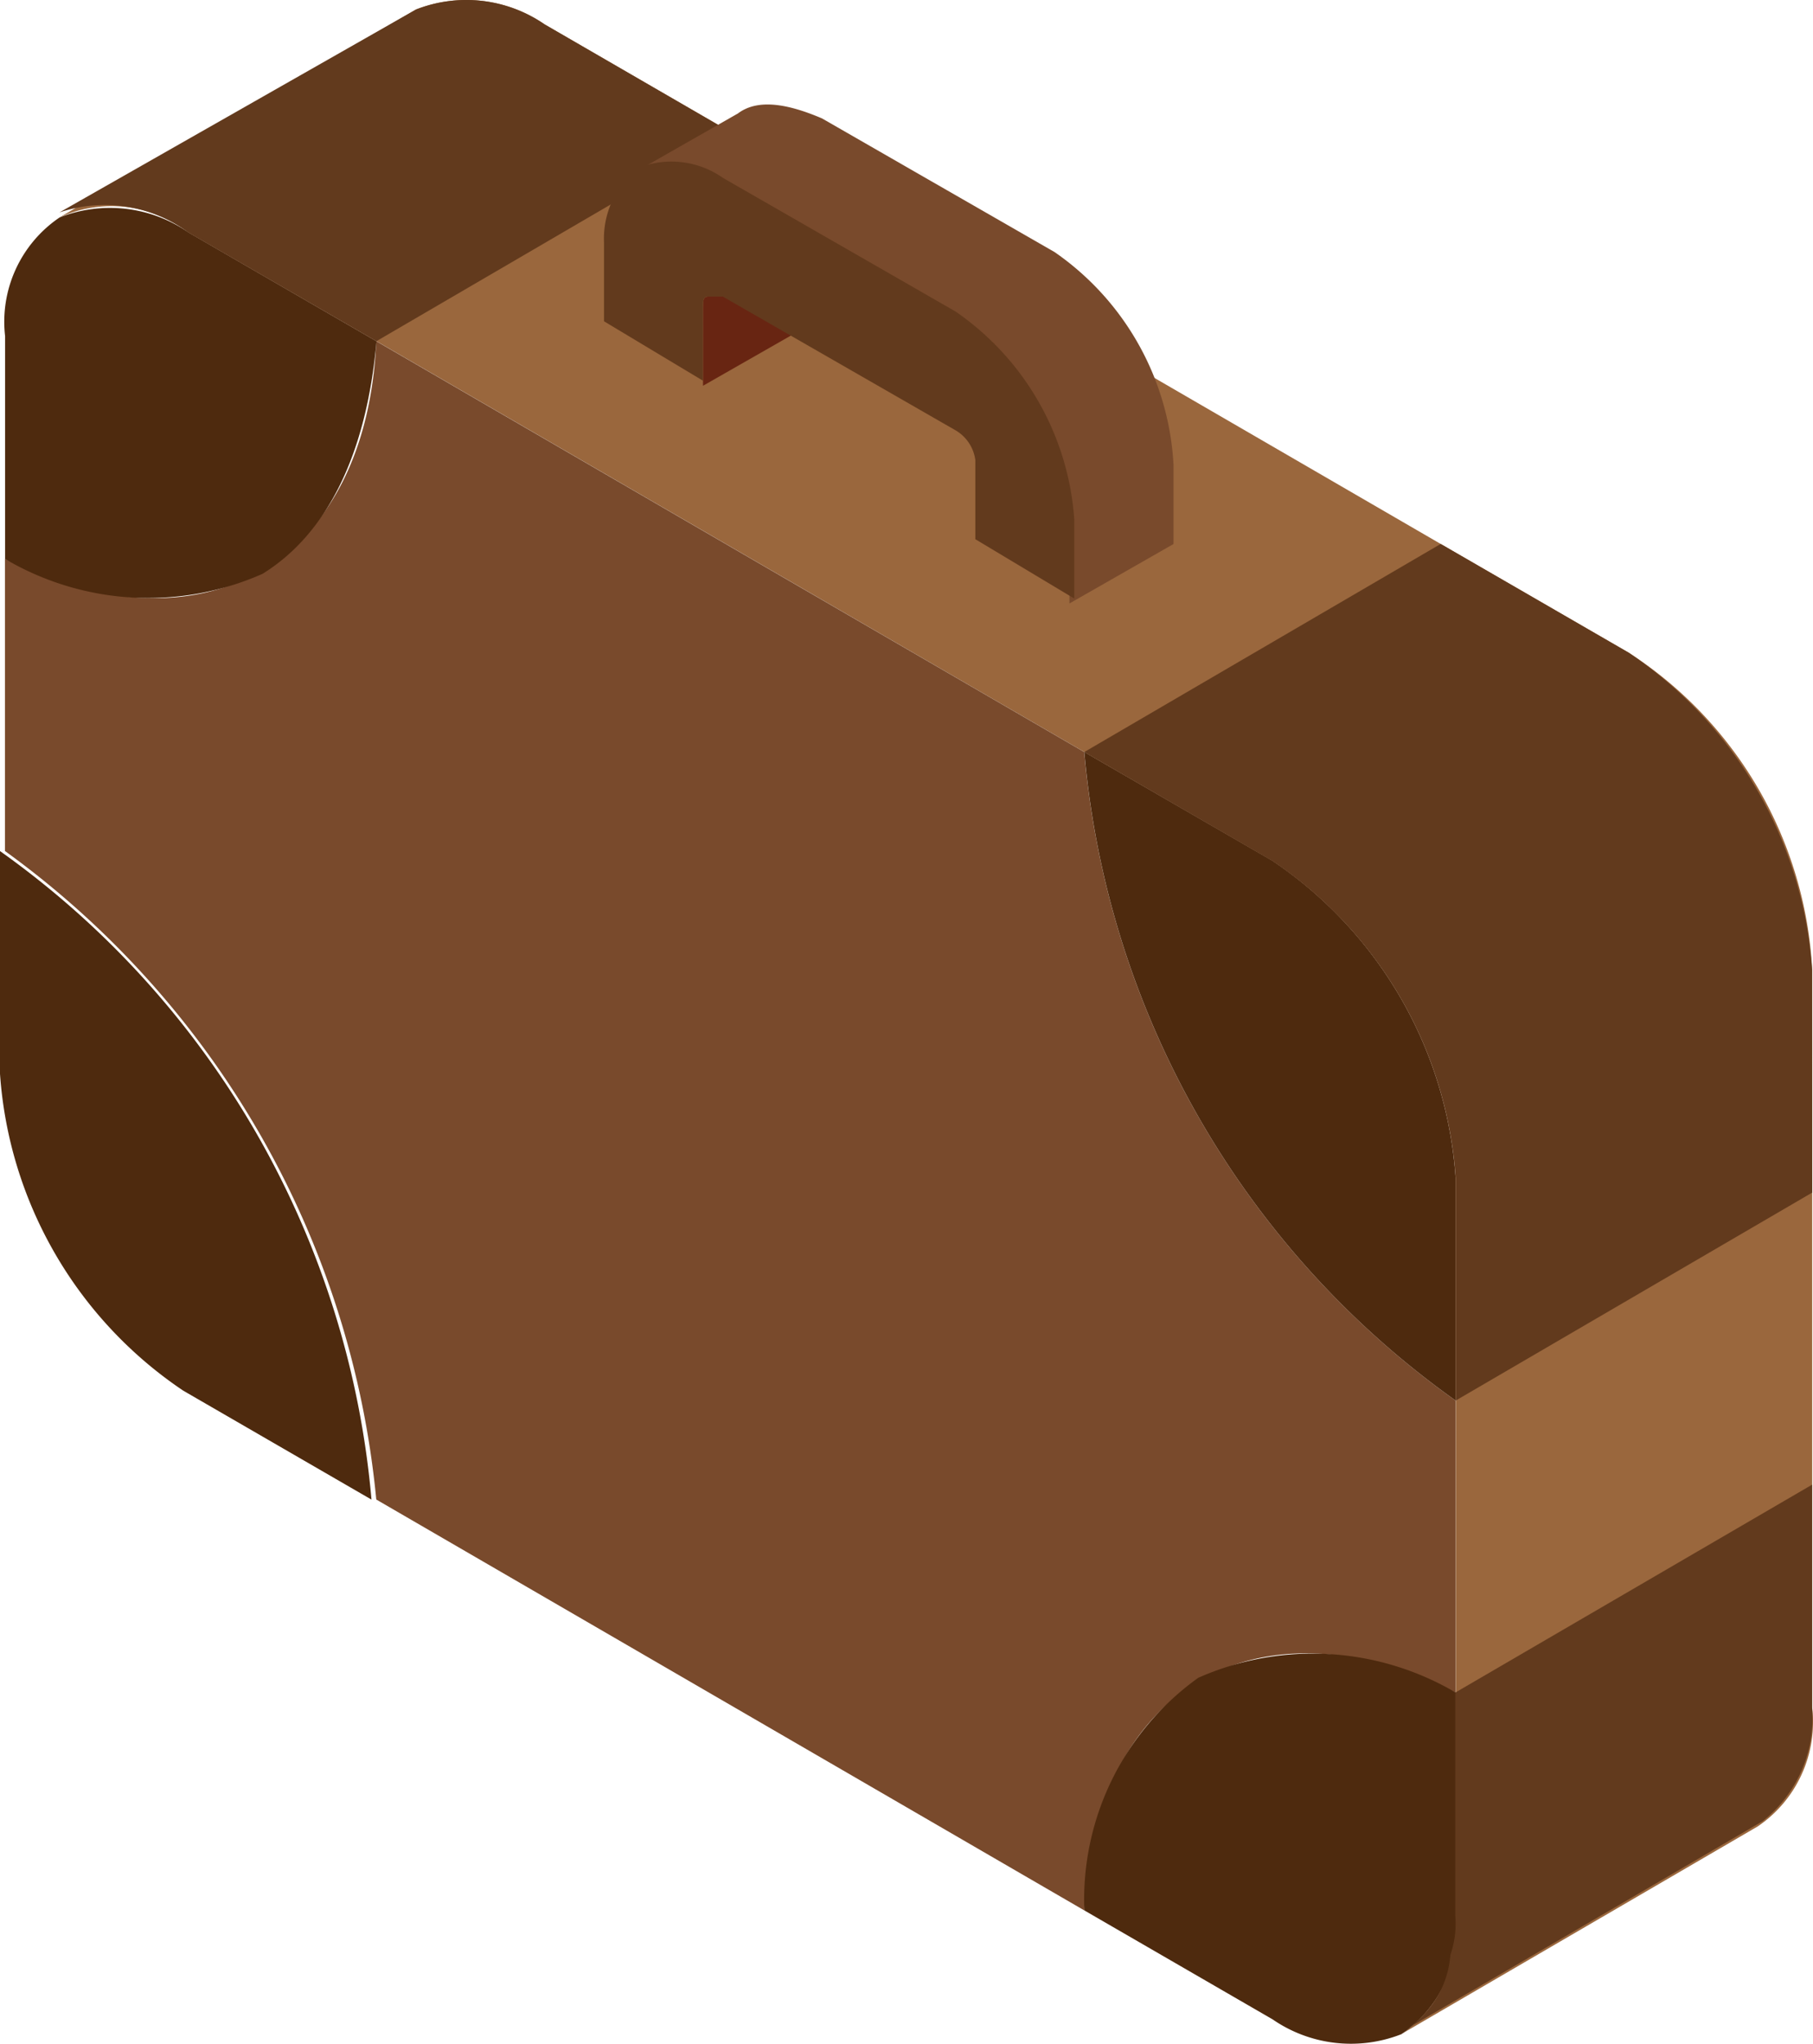 <svg xmlns="http://www.w3.org/2000/svg" width="104.431" height="117.738" viewBox="0 0 104.431 117.738"><defs><style>.a{fill:#9a673d;}.b{fill:#794a2c;}.c{fill:#4e2a0e;}.d{fill:#623a1d;}.e{fill:#682512;}</style></defs><g transform="translate(0.285)"><path class="a" d="M101.337,44.547,90.493,38.275,49.717,14.619,38.878,8.342a7.939,7.939,0,0,0-7.412-.855L10.931,19.466a7.217,7.217,0,0,1,7.416.855l10.844,6.272L69.967,50.262,80.81,56.539A23.982,23.982,0,0,1,91.361,74.79v42.49a7.271,7.271,0,0,1-3.138,6.846l20.531-11.966a7.264,7.264,0,0,0,3.138-6.842V62.811A23.209,23.209,0,0,0,101.337,44.547Z" transform="translate(-7.793 -6.938)"/><g transform="translate(0 19.656)"><path class="b" d="M72.363,35.229,31.582,11.56C31.008,24.394,21.6,29.811,10.193,24.1V40.931A52.23,52.23,0,0,1,31.582,78.293l40.78,23.669c.57-12.834,9.985-18.251,21.389-12.545V72.59A51.288,51.288,0,0,1,72.363,35.229Z" transform="translate(-10.193 -11.56)"/></g></g><path class="c" d="M72.585,41.1,83.42,47.364A24,24,0,0,1,93.97,65.619V78.462A51.27,51.27,0,0,1,72.585,41.1ZM31.813,17.436,20.97,11.159a7.939,7.939,0,0,0-7.412-.855,7.256,7.256,0,0,0-3.138,6.842V29.98a16.257,16.257,0,0,0,14.828.855C28.943,28.547,31.231,23.993,31.813,17.436Zm40.772,90.4,10.844,6.277a7.946,7.946,0,0,0,7.416.855,7.271,7.271,0,0,0,3.138-6.846V95.288a16.266,16.266,0,0,0-14.832-.855A15.729,15.729,0,0,0,72.585,107.833ZM10.126,46.807V59.641A23.987,23.987,0,0,0,20.68,77.892l10.844,6.277A51.3,51.3,0,0,0,10.126,46.807Z" transform="translate(-10.126 2.224)"/><path class="d" d="M111.887,92.471h0V105.3a7.571,7.571,0,0,1-2.853,6.561L88.5,123.845a5.582,5.582,0,0,0,2.551-4.278,5.533,5.533,0,0,0,.281-2.279V104.45ZM49.717,14.619,38.878,8.342a7.939,7.939,0,0,0-7.412-.855L10.931,19.177a8.15,8.15,0,0,1,7.416,1.144l10.844,6.272h0l20.53-11.979Zm62.17,48.192a23.994,23.994,0,0,0-10.55-18.264L90.493,38.275,69.967,50.262,80.81,56.539A23.982,23.982,0,0,1,91.361,74.79V87.624l20.531-11.979Z" transform="translate(-7.508 -6.938)"/><g transform="translate(34.789 6.019)"><path class="e" d="M19.934,13.574c-.285,0-.285.285-.285.57v4.567l5.992-3.423V10.725c0-.285,0-.574.285-.574Z" transform="translate(-13.943 -2.506)"/><path class="b" d="M42.95,16.857l-13.395-7.7c-2-.855-3.708-1.144-4.848-.285l-6,3.423c1.14-.855,2.849-.57,4.848.57l13.395,7.7a15.4,15.4,0,0,1,6.855,11.966V37.1L49.8,33.675V29.121A15.939,15.939,0,0,0,42.95,16.857Z" transform="translate(-16.993 -8.353)"/><path class="d" d="M24.013,17.473c0-.281,0-.57.285-.57h.855l13.4,7.7a2.342,2.342,0,0,1,1.144,1.709V30.88l5.7,3.419V29.737a15.878,15.878,0,0,0-6.846-11.979l-13.4-7.7a5.151,5.151,0,0,0-4.848-.574,5.159,5.159,0,0,0-1.994,4.278v4.563l5.7,3.423Z" transform="translate(-18.307 -5.835)"/></g></svg>